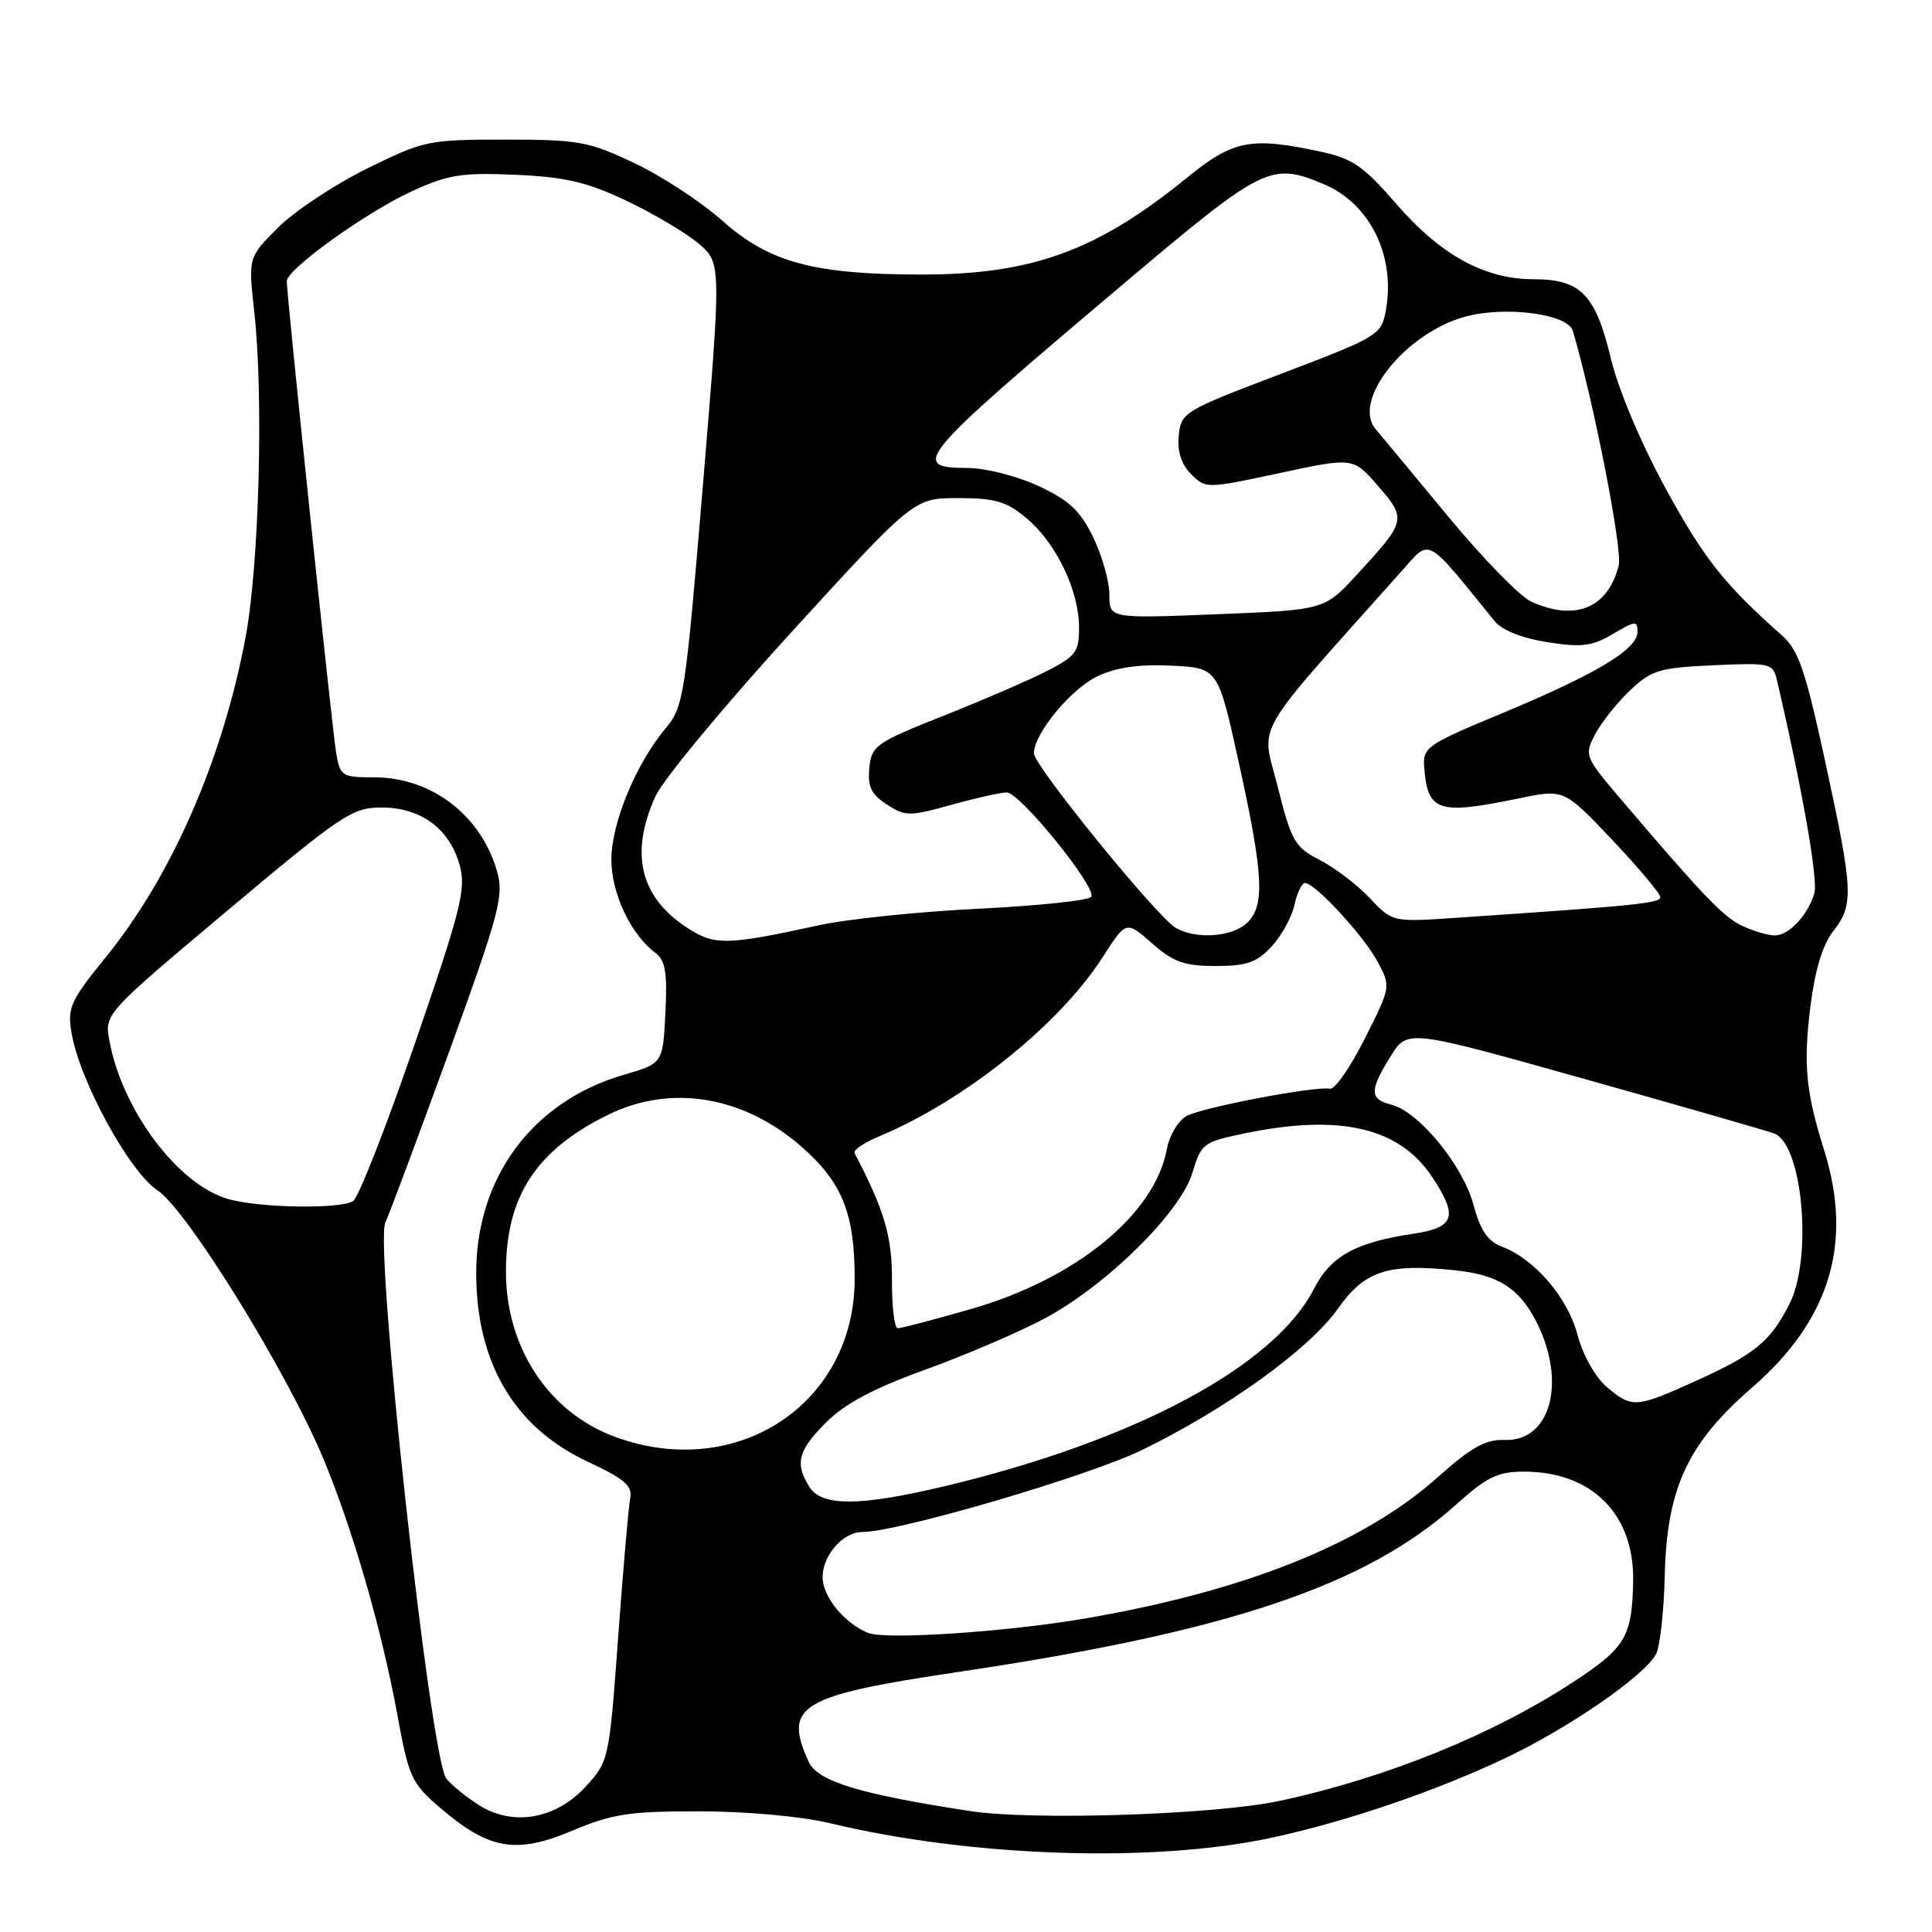 <?xml version="1.0" encoding="UTF-8" standalone="no"?>
<!DOCTYPE svg PUBLIC "-//W3C//DTD SVG 1.1//EN" "http://www.w3.org/Graphics/SVG/1.1/DTD/svg11.dtd" >
<svg xmlns="http://www.w3.org/2000/svg" xmlns:xlink="http://www.w3.org/1999/xlink" version="1.1" viewBox="0 0 256 256">
 <g >
 <path fill="currentColor"
d=" M 168.49 243.51 C 178.43 241.37 190.21 237.35 199.50 232.94 C 207.87 228.97 217.78 222.14 219.42 219.21 C 219.95 218.27 220.48 213.55 220.59 208.72 C 220.86 197.22 223.64 191.24 232.10 183.91 C 242.50 174.91 245.59 164.70 241.68 152.31 C 239.28 144.70 238.93 140.97 239.90 133.26 C 240.50 128.53 241.52 125.15 242.90 123.40 C 245.66 119.89 245.58 118.12 241.87 101.00 C 239.22 88.79 238.32 86.14 236.11 84.19 C 228.47 77.42 225.79 74.03 220.70 64.71 C 217.42 58.70 214.43 51.62 213.45 47.50 C 211.41 39.01 209.45 37.00 203.20 37.00 C 196.72 37.00 190.89 33.80 185.00 27.00 C 180.65 21.98 179.22 21.00 174.92 20.08 C 165.73 18.11 163.40 18.56 157.29 23.54 C 145.37 33.25 136.73 36.39 122.00 36.38 C 107.82 36.36 101.93 34.77 95.74 29.27 C 92.92 26.76 87.66 23.31 84.05 21.61 C 78.01 18.74 76.68 18.50 66.95 18.50 C 56.72 18.50 56.16 18.62 48.59 22.36 C 44.30 24.48 39.01 27.99 36.84 30.16 C 32.89 34.11 32.89 34.11 33.69 41.31 C 34.94 52.45 34.34 74.82 32.54 84.45 C 29.50 100.63 22.76 116.08 14.01 126.84 C 9.32 132.62 8.91 133.52 9.48 136.87 C 10.55 143.21 17.13 155.26 20.88 157.74 C 24.80 160.33 38.07 181.82 42.87 193.34 C 46.76 202.70 50.57 215.89 52.64 227.16 C 54.17 235.53 54.52 236.29 58.34 239.56 C 64.80 245.09 68.37 245.71 75.77 242.60 C 81.14 240.34 83.34 240.00 92.72 240.01 C 98.98 240.02 106.22 240.68 110.00 241.59 C 128.73 246.08 152.91 246.87 168.49 243.51 Z  M 63.50 239.21 C 61.85 238.17 59.89 236.59 59.15 235.69 C 57.04 233.13 49.59 165.26 51.06 162.00 C 51.68 160.62 55.49 150.41 59.53 139.31 C 66.08 121.28 66.77 118.74 65.90 115.59 C 63.83 108.10 57.22 103.00 49.59 103.00 C 45.29 103.00 45.07 102.85 44.54 99.75 C 44.00 96.53 38.00 39.22 38.00 37.26 C 38.00 35.67 48.55 28.10 54.64 25.31 C 59.38 23.14 61.22 22.85 68.31 23.16 C 74.91 23.45 77.77 24.12 83.00 26.60 C 86.58 28.29 90.87 30.84 92.55 32.26 C 95.59 34.83 95.59 34.83 93.15 64.17 C 90.80 92.26 90.60 93.63 88.20 96.50 C 84.26 101.21 81.02 109.05 81.01 113.88 C 81.00 118.35 83.57 123.81 86.83 126.25 C 88.17 127.25 88.44 128.84 88.17 134.20 C 87.83 140.91 87.83 140.91 82.67 142.41 C 70.48 145.96 62.99 156.13 63.10 169.00 C 63.20 180.74 68.24 189.17 77.88 193.68 C 82.73 195.95 83.83 196.89 83.51 198.50 C 83.29 199.60 82.57 207.89 81.91 216.92 C 80.72 233.19 80.68 233.38 77.60 236.74 C 73.66 241.04 67.98 242.04 63.50 239.21 Z  M 128.50 239.97 C 113.76 237.70 108.34 236.04 107.14 233.42 C 103.76 225.99 105.97 224.67 127.00 221.54 C 162.83 216.21 181.01 210.09 192.97 199.34 C 197.02 195.70 198.46 195.00 201.94 195.00 C 210.95 195.00 216.58 200.67 216.40 209.55 C 216.25 216.89 215.41 218.31 208.53 222.83 C 197.88 229.83 183.74 235.57 169.64 238.61 C 161.08 240.46 136.87 241.26 128.50 239.97 Z  M 115.00 216.36 C 111.85 215.06 109.00 211.56 109.00 208.98 C 109.00 206.09 111.70 203.00 114.24 203.00 C 118.97 203.00 144.09 195.64 151.29 192.15 C 162.44 186.73 173.51 178.76 177.26 173.43 C 180.82 168.39 183.82 167.39 192.70 168.31 C 198.47 168.90 201.24 170.63 203.52 175.03 C 207.63 182.98 205.52 191.03 199.39 190.80 C 196.85 190.71 194.98 191.75 190.46 195.78 C 180.64 204.53 165.07 210.78 144.00 214.42 C 133.45 216.24 117.32 217.32 115.00 216.36 Z  M 107.24 197.01 C 105.29 193.90 105.74 192.19 109.48 188.46 C 111.93 186.00 115.77 183.96 122.57 181.50 C 127.85 179.59 134.95 176.55 138.32 174.76 C 146.53 170.40 156.42 160.68 158.00 155.40 C 159.16 151.52 159.44 151.31 164.92 150.18 C 177.52 147.57 185.38 149.38 189.73 155.90 C 193.26 161.19 192.79 162.66 187.25 163.48 C 179.63 164.62 176.32 166.45 174.13 170.74 C 168.87 181.05 150.29 190.97 125.00 196.97 C 113.88 199.61 108.87 199.62 107.24 197.01 Z  M 81.52 190.40 C 72.72 187.18 67.04 178.59 67.04 168.50 C 67.04 158.55 71.00 152.45 80.50 147.75 C 88.88 143.60 98.53 145.20 106.27 152.00 C 111.61 156.71 113.25 160.80 113.25 169.44 C 113.25 186.01 97.66 196.31 81.52 190.40 Z  M 212.87 183.75 C 211.36 182.45 209.73 179.53 209.02 176.85 C 207.72 171.91 203.34 166.82 198.99 165.18 C 197.14 164.48 196.15 163.02 195.24 159.63 C 193.85 154.43 188.00 147.29 184.37 146.38 C 181.45 145.65 181.44 144.50 184.28 139.94 C 186.50 136.38 186.50 136.38 210.00 142.98 C 222.93 146.61 234.22 149.86 235.11 150.20 C 238.87 151.67 240.20 166.72 237.11 172.79 C 234.56 177.78 232.58 179.41 224.73 182.97 C 216.74 186.59 216.24 186.62 212.87 183.75 Z  M 118.19 169.65 C 118.22 163.86 117.19 160.35 113.23 152.79 C 113.03 152.40 114.52 151.39 116.54 150.55 C 127.79 145.85 140.38 135.76 146.08 126.87 C 149.22 121.98 149.22 121.98 152.64 124.99 C 155.48 127.48 156.94 128.00 161.08 128.00 C 165.19 128.00 166.53 127.53 168.49 125.42 C 169.80 124.00 171.16 121.53 171.52 119.92 C 171.87 118.31 172.50 117.00 172.91 117.00 C 174.24 117.00 180.65 123.93 182.51 127.38 C 184.31 130.73 184.31 130.73 180.85 137.61 C 178.95 141.40 176.87 144.39 176.24 144.26 C 174.34 143.88 159.41 146.71 157.24 147.87 C 156.13 148.47 154.95 150.43 154.61 152.29 C 152.98 160.96 142.54 169.47 128.64 173.46 C 123.76 174.86 119.41 176.00 118.96 176.00 C 118.52 176.00 118.17 173.14 118.19 169.65 Z  M 30.21 158.87 C 23.58 156.96 16.19 147.10 14.50 137.92 C 13.84 134.35 13.84 134.35 30.12 120.67 C 45.33 107.90 46.68 107.00 50.57 107.00 C 55.77 107.00 59.58 109.81 60.91 114.64 C 61.78 117.79 61.11 120.45 54.98 138.26 C 51.18 149.30 47.50 158.70 46.79 159.15 C 45.07 160.24 34.33 160.06 30.21 158.87 Z  M 91.37 123.14 C 84.85 119.05 83.36 113.21 86.86 105.49 C 87.87 103.29 95.98 93.50 104.89 83.74 C 121.10 66.00 121.10 66.00 126.97 66.00 C 131.90 66.00 133.37 66.44 136.07 68.71 C 139.96 71.99 142.95 78.21 142.98 83.11 C 143.00 86.36 142.57 86.94 138.75 88.90 C 136.41 90.10 130.22 92.78 125.00 94.85 C 116.04 98.41 115.48 98.81 115.19 101.75 C 114.95 104.21 115.44 105.24 117.49 106.59 C 119.94 108.19 120.48 108.19 126.04 106.65 C 129.30 105.74 132.61 105.00 133.40 105.00 C 135.14 105.00 145.36 117.61 144.60 118.83 C 144.31 119.31 137.60 120.02 129.70 120.41 C 121.81 120.79 112.23 121.78 108.42 122.62 C 96.51 125.22 94.77 125.27 91.37 123.14 Z  M 155.78 122.94 C 153.28 121.48 137.00 101.44 137.00 99.83 C 137.00 97.22 141.90 91.27 145.44 89.60 C 147.89 88.43 150.93 88.00 155.19 88.20 C 161.39 88.50 161.39 88.50 164.14 101.00 C 167.45 116.04 167.65 120.10 165.17 122.35 C 163.14 124.18 158.43 124.48 155.78 122.94 Z  M 230.89 122.70 C 228.41 121.56 225.67 118.71 214.69 105.80 C 210.00 100.29 209.92 100.07 211.35 97.32 C 212.16 95.77 214.24 93.15 215.97 91.50 C 218.83 88.79 219.86 88.48 227.02 88.15 C 234.62 87.81 234.93 87.88 235.46 90.15 C 238.80 104.49 240.94 116.64 240.41 118.37 C 239.50 121.36 236.98 124.01 235.10 123.95 C 234.22 123.93 232.33 123.37 230.89 122.70 Z  M 181.50 119.00 C 179.85 117.25 176.87 114.98 174.89 113.96 C 171.56 112.25 171.12 111.48 169.30 104.23 C 167.12 95.55 165.50 98.35 185.79 75.60 C 189.59 71.33 188.80 70.90 198.06 82.32 C 199.01 83.50 201.69 84.57 205.02 85.09 C 209.58 85.81 210.94 85.64 213.71 84.01 C 216.73 82.23 217.00 82.21 216.97 83.78 C 216.94 86.07 211.34 89.40 198.82 94.60 C 189.10 98.64 188.51 99.04 188.71 101.63 C 189.18 107.58 190.49 108.01 201.31 105.78 C 207.24 104.55 207.24 104.55 213.62 111.28 C 217.13 114.99 220.00 118.41 220.00 118.88 C 220.00 119.68 216.73 120.01 193.00 121.61 C 184.50 122.19 184.50 122.19 181.50 119.00 Z  M 147.00 78.80 C 147.00 77.06 146.04 73.64 144.86 71.20 C 143.14 67.67 141.68 66.30 137.61 64.40 C 134.77 63.08 130.61 62.02 128.25 62.01 C 120.42 61.99 121.46 60.76 148.84 37.64 C 167.40 21.96 168.39 21.47 175.36 24.38 C 181.56 26.97 184.98 33.96 183.61 41.25 C 183.02 44.38 182.53 44.68 169.75 49.53 C 156.85 54.43 156.49 54.65 156.19 57.72 C 155.98 59.83 156.53 61.53 157.83 62.83 C 159.77 64.77 159.87 64.76 169.54 62.69 C 179.31 60.59 179.31 60.59 182.62 64.42 C 186.40 68.80 186.35 69.02 179.78 76.16 C 175.50 80.82 175.50 80.82 161.25 81.39 C 147.00 81.96 147.00 81.96 147.00 78.80 Z  M 202.86 79.70 C 201.41 79.04 196.49 74.00 191.94 68.50 C 187.39 63.00 183.04 57.76 182.28 56.86 C 179.07 53.07 186.24 44.09 194.18 41.95 C 199.53 40.51 207.75 41.60 208.41 43.84 C 211.18 53.24 215.01 72.83 214.49 74.91 C 213.07 80.59 208.72 82.38 202.86 79.70 Z "/>
</g>
</svg>